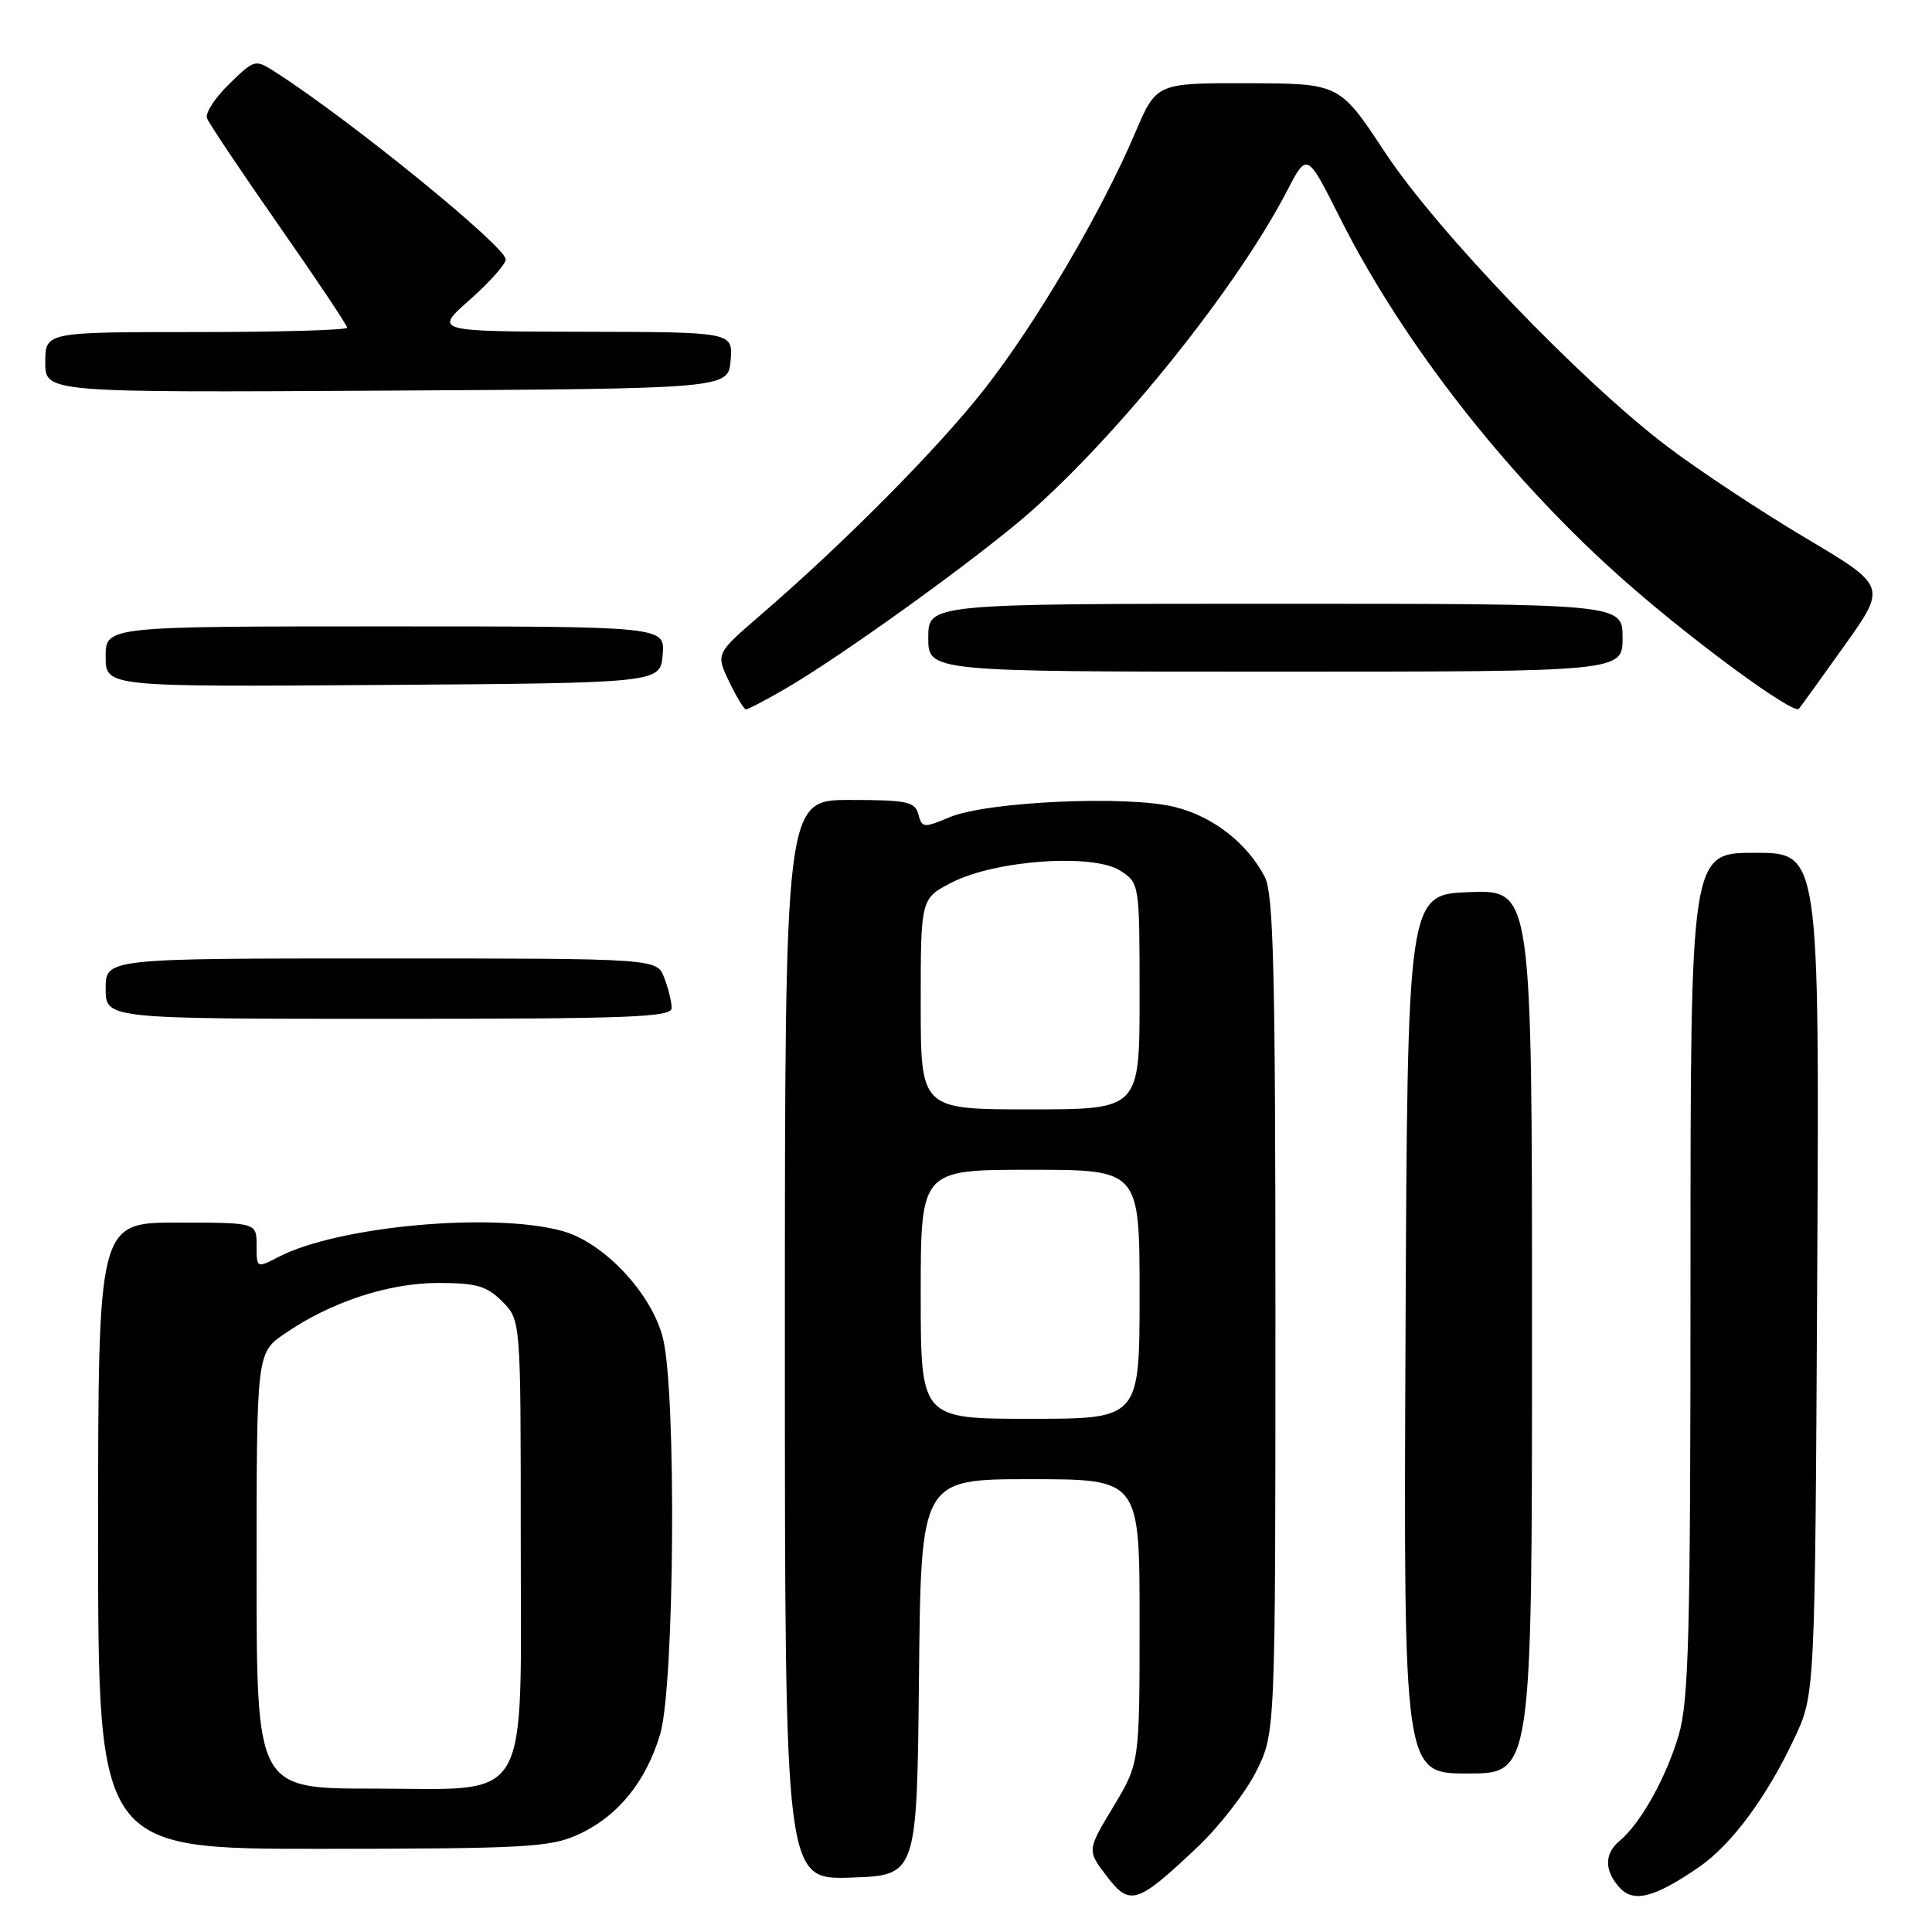 <?xml version="1.0" encoding="UTF-8" standalone="no"?>
<!DOCTYPE svg PUBLIC "-//W3C//DTD SVG 1.1//EN" "http://www.w3.org/Graphics/SVG/1.1/DTD/svg11.dtd" >
<svg xmlns="http://www.w3.org/2000/svg" xmlns:xlink="http://www.w3.org/1999/xlink" version="1.1" viewBox="0 0 256 256">
 <g >
 <path fill="currentColor"
d=" M 158.69 244.73 C 161.58 242.00 165.07 237.48 166.47 234.69 C 169.00 229.61 169.00 229.61 169.00 174.25 C 169.00 128.55 168.75 118.43 167.59 116.20 C 165.23 111.68 160.75 108.20 155.67 106.93 C 149.40 105.36 130.79 106.21 125.84 108.28 C 122.39 109.73 122.16 109.71 121.69 107.91 C 121.24 106.22 120.21 106.00 112.59 106.00 C 104.00 106.00 104.00 106.00 104.00 177.54 C 104.00 249.08 104.00 249.08 112.75 248.79 C 121.50 248.50 121.50 248.50 121.77 222.25 C 122.03 196.00 122.03 196.00 136.52 196.00 C 151.00 196.00 151.00 196.00 151.00 214.81 C 151.00 233.62 151.00 233.62 147.52 239.40 C 144.04 245.18 144.04 245.18 146.62 248.57 C 149.72 252.63 150.66 252.33 158.69 244.73 Z  M 225.11 247.41 C 229.45 244.42 234.12 238.11 237.79 230.28 C 240.50 224.50 240.50 224.50 240.79 168.75 C 241.08 113.00 241.08 113.00 232.54 113.00 C 224.00 113.00 224.00 113.00 224.00 168.82 C 224.00 216.84 223.78 225.38 222.42 229.97 C 220.75 235.59 217.38 241.61 214.64 243.89 C 212.57 245.61 212.55 247.85 214.60 250.11 C 216.46 252.17 219.21 251.46 225.11 247.41 Z  M 76.54 243.12 C 81.83 240.72 85.59 236.13 87.48 229.77 C 89.38 223.36 89.65 184.48 87.84 177.30 C 86.35 171.37 80.01 164.62 74.50 163.11 C 65.35 160.59 44.81 162.46 36.95 166.53 C 34.00 168.05 34.00 168.05 34.00 165.03 C 34.00 162.00 34.00 162.00 23.50 162.00 C 13.00 162.00 13.00 162.00 13.00 203.50 C 13.00 245.00 13.00 245.00 42.75 244.98 C 69.45 244.96 72.91 244.77 76.54 243.12 Z  M 203.00 176.46 C 203.00 117.92 203.00 117.92 194.75 118.21 C 186.50 118.50 186.50 118.50 186.24 176.75 C 185.98 235.00 185.98 235.00 194.49 235.00 C 203.00 235.00 203.00 235.00 203.00 176.46 Z  M 89.00 133.57 C 89.00 132.78 88.56 130.98 88.02 129.57 C 87.05 127.00 87.05 127.00 50.52 127.00 C 14.00 127.00 14.00 127.00 14.00 131.00 C 14.00 135.00 14.00 135.00 51.50 135.00 C 83.41 135.00 89.00 134.79 89.00 133.57 Z  M 103.91 91.35 C 111.57 86.94 130.25 73.44 136.81 67.59 C 148.91 56.80 164.04 37.82 170.54 25.29 C 173.19 20.18 173.19 20.18 177.54 28.84 C 185.95 45.61 200.11 63.64 215.50 77.17 C 224.48 85.07 237.65 94.72 238.36 93.92 C 238.57 93.69 241.27 89.94 244.37 85.59 C 250.01 77.68 250.01 77.68 239.26 71.29 C 233.34 67.77 225.12 62.34 221.00 59.22 C 209.54 50.56 190.40 30.62 183.50 20.16 C 177.50 11.06 177.50 11.06 165.36 11.03 C 153.23 11.00 153.23 11.00 150.42 17.59 C 145.99 28.03 137.30 42.80 130.49 51.50 C 124.28 59.42 111.93 71.89 100.67 81.59 C 94.85 86.62 94.85 86.62 96.61 90.31 C 97.58 92.34 98.59 94.00 98.85 94.00 C 99.11 94.00 101.39 92.81 103.91 91.35 Z  M 87.81 86.75 C 88.12 83.00 88.12 83.00 51.06 83.00 C 14.00 83.00 14.00 83.00 14.00 87.01 C 14.00 91.02 14.00 91.02 50.75 90.76 C 87.50 90.50 87.50 90.50 87.81 86.75 Z  M 215.00 84.50 C 215.00 80.00 215.00 80.00 169.00 80.00 C 123.00 80.00 123.00 80.00 123.00 84.50 C 123.00 89.00 123.00 89.00 169.00 89.00 C 215.00 89.00 215.00 89.00 215.00 84.50 Z  M 96.81 47.75 C 97.12 44.00 97.12 44.00 77.31 43.96 C 57.50 43.92 57.50 43.92 62.26 39.71 C 64.88 37.40 67.01 34.99 67.01 34.37 C 67.00 32.67 46.62 16.08 36.64 9.65 C 33.79 7.81 33.79 7.81 30.37 11.13 C 28.49 12.95 27.17 14.99 27.43 15.67 C 27.69 16.35 31.97 22.75 36.95 29.88 C 41.93 37.01 46.00 43.10 46.00 43.42 C 46.00 43.74 37.00 44.00 26.00 44.00 C 6.00 44.00 6.00 44.00 6.00 48.01 C 6.00 52.02 6.00 52.02 51.25 51.76 C 96.50 51.50 96.50 51.50 96.81 47.75 Z  M 122.00 171.50 C 122.00 155.00 122.00 155.00 136.50 155.00 C 151.00 155.00 151.00 155.00 151.00 171.50 C 151.00 188.00 151.00 188.00 136.50 188.00 C 122.00 188.00 122.00 188.00 122.00 171.50 Z  M 122.00 133.02 C 122.00 119.04 122.00 119.04 126.17 116.91 C 131.98 113.95 144.92 113.06 148.46 115.38 C 150.99 117.04 151.00 117.09 151.00 132.02 C 151.00 147.00 151.00 147.00 136.50 147.00 C 122.00 147.00 122.00 147.00 122.00 133.02 Z  M 34.00 208.14 C 34.00 179.27 34.00 179.27 37.75 176.70 C 43.85 172.51 51.48 170.00 58.08 170.00 C 63.13 170.00 64.48 170.39 66.55 172.45 C 69.00 174.91 69.00 174.91 69.00 203.32 C 69.00 239.90 70.69 237.00 49.43 237.00 C 34.00 237.00 34.00 237.00 34.00 208.14 Z "/>
</g>
</svg>